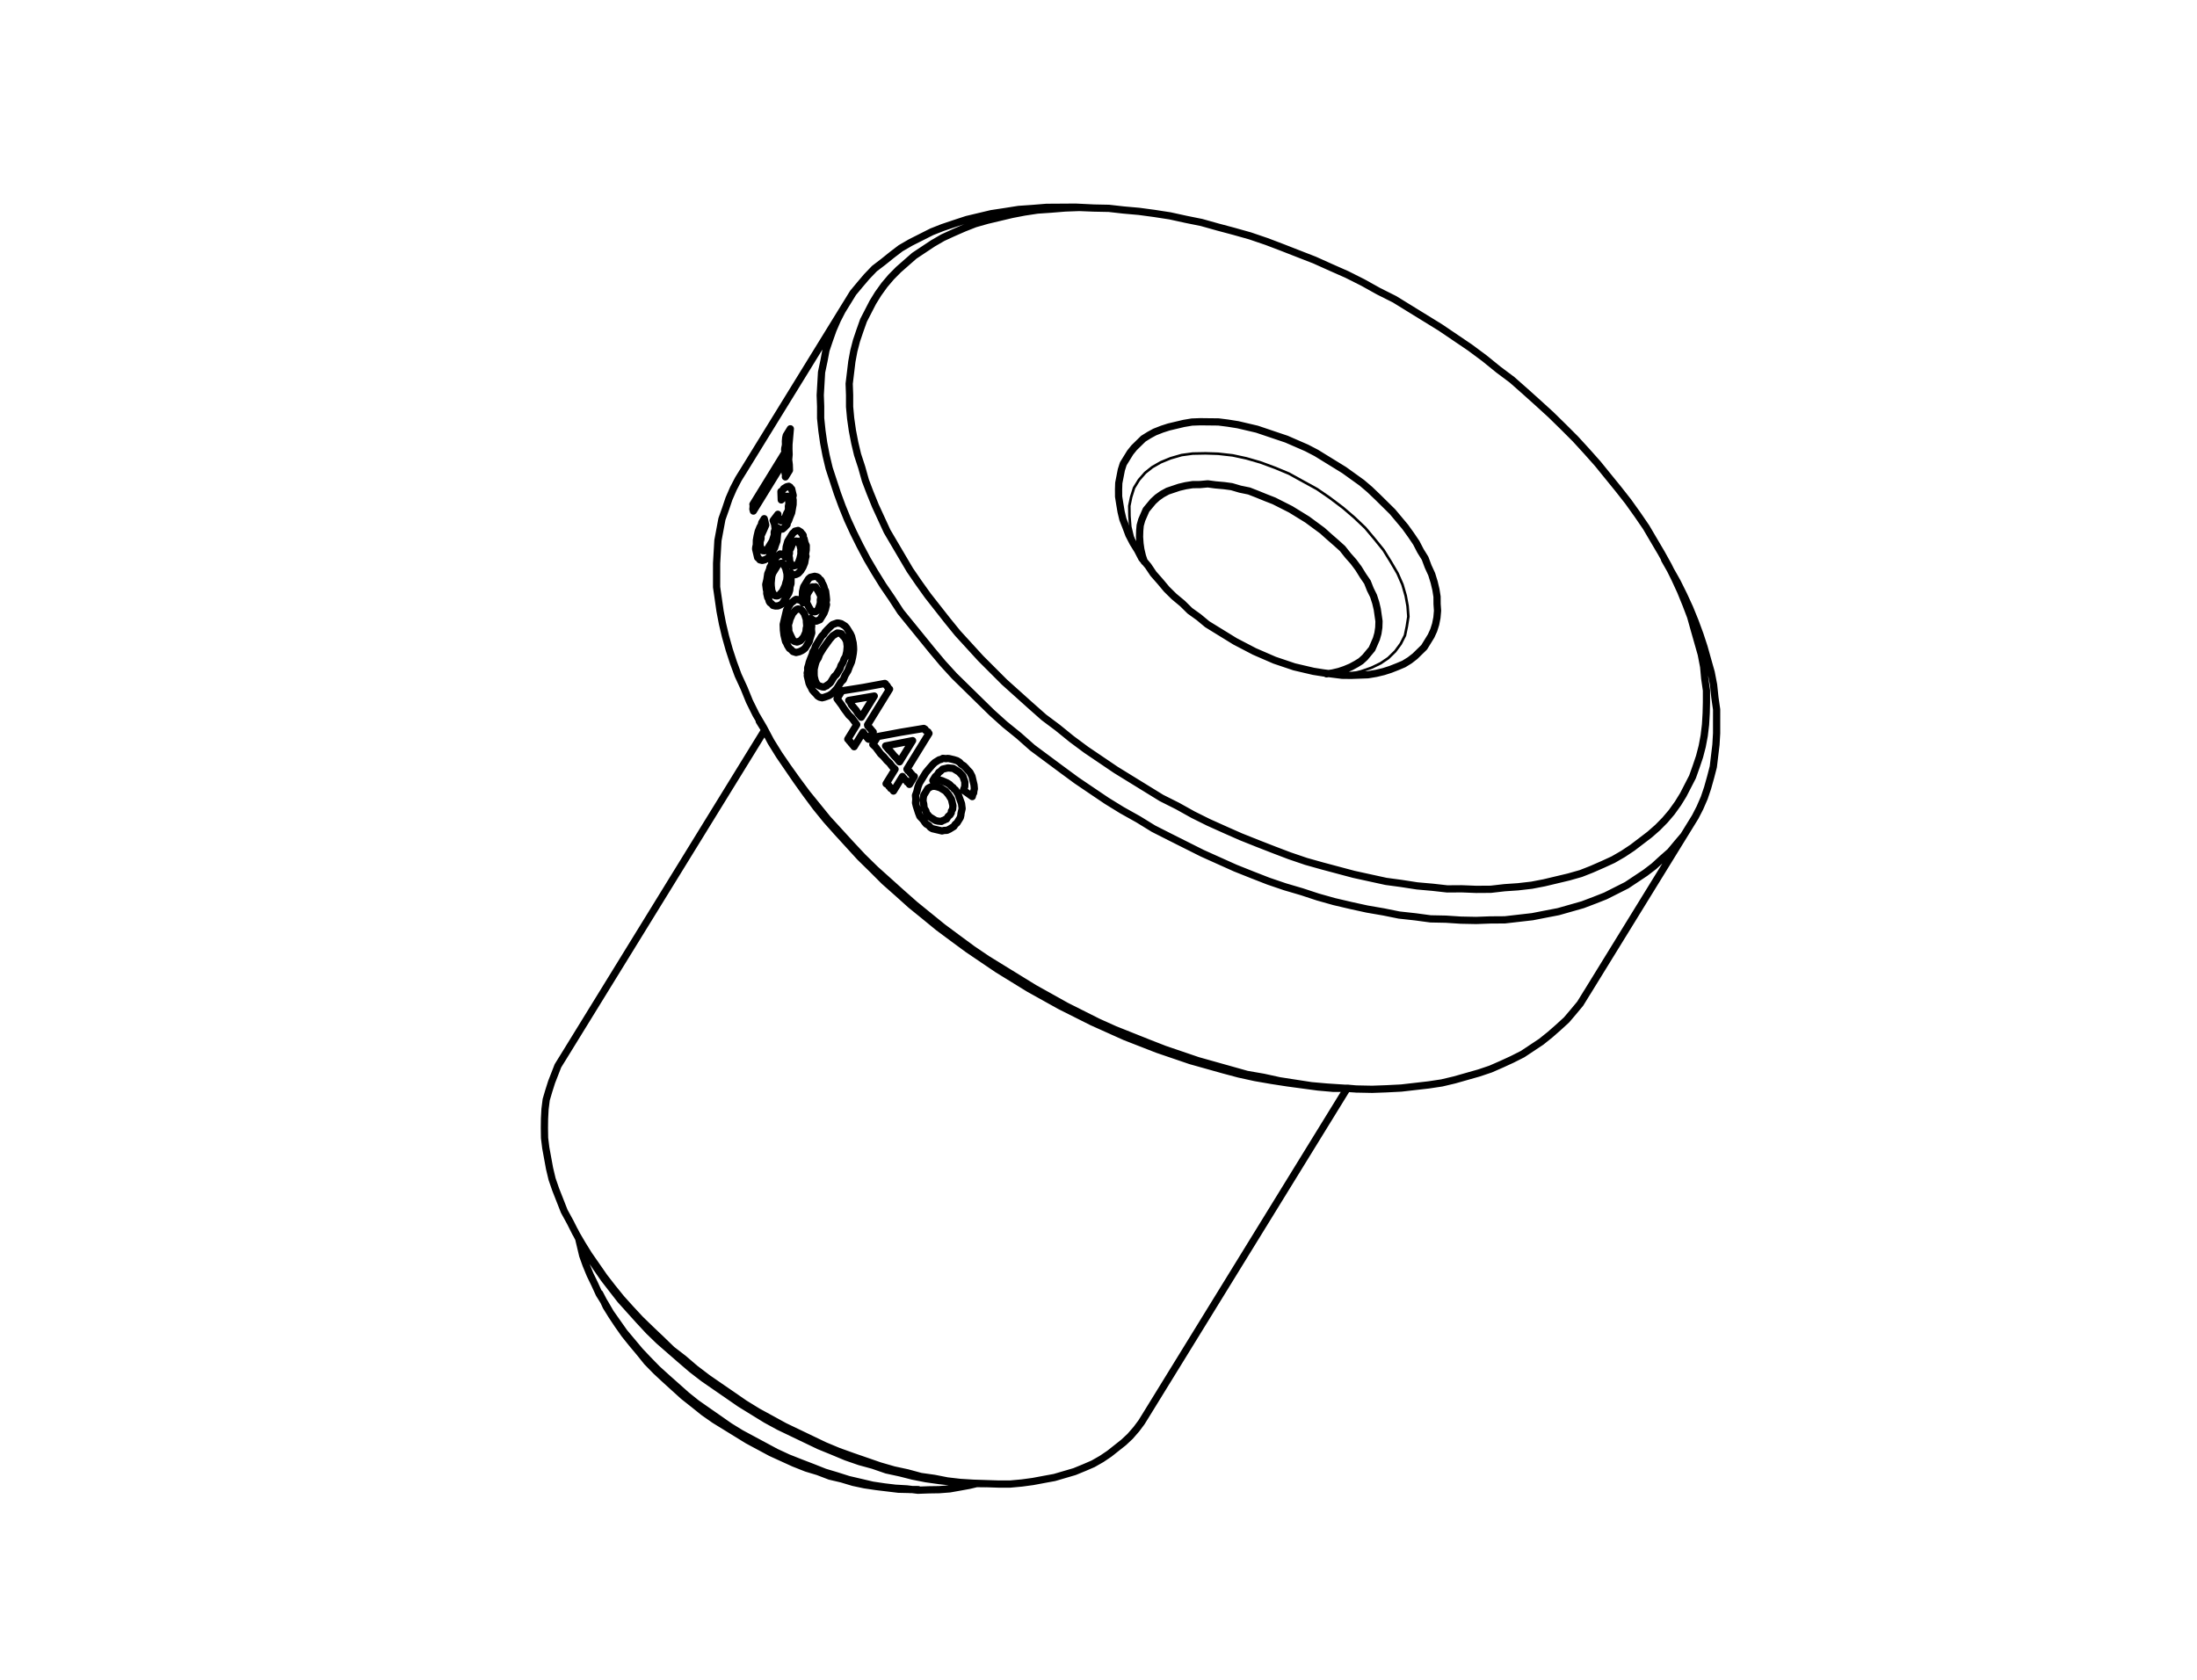 <?xml version="1.0" encoding="UTF-8" standalone="no"?>
<!-- Created with Inkscape (http://www.inkscape.org/) -->

<svg
   xmlns:dc="http://purl.org/dc/elements/1.1/"
   xmlns:cc="http://creativecommons.org/ns#"
   xmlns:rdf="http://www.w3.org/1999/02/22-rdf-syntax-ns#"
   xmlns:svg="http://www.w3.org/2000/svg"
   xmlns="http://www.w3.org/2000/svg"
   xmlns:sodipodi="http://sodipodi.sourceforge.net/DTD/sodipodi-0.dtd"
   xmlns:inkscape="http://www.inkscape.org/namespaces/inkscape"
   version="1.1"
   id="svg15190"
   xml:space="preserve"
   width="321.26"
   height="245.669"
   viewBox="0 0 321.26 245.669"
   sodipodi:docname="T3880446.svg"
   inkscape:version="0.92.4 (5da689c313, 2019-01-14)"><defs
     id="defs15194" /><sodipodi:namedview
     pagecolor="#ffffff"
     bordercolor="#666666"
     borderopacity="1"
     objecttolerance="10"
     gridtolerance="10"
     guidetolerance="10"
     inkscape:pageopacity="0"
     inkscape:pageshadow="2"
     inkscape:window-width="640"
     inkscape:window-height="480"
     id="namedview15192"
     showgrid="false"
     inkscape:zoom="3.4517944"
     inkscape:cx="160.63"
     inkscape:cy="122.83466"
     inkscape:window-x="0"
     inkscape:window-y="0"
     inkscape:window-maximized="1"
     inkscape:current-layer="g15198" /><g
     id="g15198"
     inkscape:groupmode="layer"
     inkscape:label="T3880446"
     transform="matrix(1.333,0,0,-1.333,0,245.669)"><g
       id="g15200"
       transform="translate(124.692,124.079)"><path
         d="m 0,0 -0.425,1.264 -0.279,1.174 -0.089,1.157 -0.017,1.113 0.202,0.978 0.319,1.007 0.537,0.872 0.682,0.782 0.783,0.621 0.928,0.531 1.074,0.441 1.219,0.352 1.202,0.162 1.42,0.027 1.376,-0.045 1.593,-0.179 1.504,-0.325 1.532,-0.442 1.632,-0.604 1.515,-0.632 1.571,-0.867 1.498,-0.822 1.409,-0.968 1.437,-1.085 1.246,-1.068 1.202,-1.141 1.04,-1.242 0.967,-1.196 0.804,-1.298 0.733,-1.252 0.542,-1.236 0.352,-1.219 0.206,-1.13 0.089,-1.157 -0.173,-1.096 -0.202,-0.978 -0.464,-0.917 -0.61,-0.827 -0.755,-0.738 -0.855,-0.576 -1.001,-0.486 -1.147,-0.397 -1.174,-0.279 -1.347,-0.072 -0.118,-0.028"
         style="fill:none;stroke:#000000;stroke-width:0.283;stroke-linecap:butt;stroke-linejoin:miter;stroke-miterlimit:10;stroke-dasharray:none;stroke-opacity:1"
         id="path15202"
         inkscape:connector-curvature="0" /></g><g
       id="g15204"
       transform="translate(183.561,121.207)"><path
         d="m 0,0 -0.961,1.694 m -62.644,38.573 -1.946,0.095 m 56.096,-86.156 11.366,18.459 m -92.658,57.053 -11.366,-18.459 m 1.838,-27.291 0.503,-0.811 m 64.098,-39.467 0.95,-0.084 m -23.307,-36.063 22.239,36.119 m -63.88,39.333 -22.239,-36.119 m 1.365,-18.781 0.458,-0.883 m 43.677,-26.893 0.995,-0.012 m -42.37,20.877 0.458,-0.883 m 33.503,-20.629 0.995,-0.011 m 59.517,62.476 -1.639,0.107 -1.683,0.034 -1.666,0.224 -1.783,0.196 -1.694,0.342 -1.812,0.313 -1.766,0.386 -1.84,0.431 -1.794,0.504 -1.75,0.576 -1.867,0.549 -1.823,0.621 -1.778,0.694 -1.85,0.738 -1.806,0.811 -1.806,0.812 -1.761,0.883 -1.761,0.884 -1.833,0.929 -1.672,1.029 -1.789,1.001 -1.671,1.029 -1.7,1.147 -1.626,1.102 -1.655,1.219 -1.582,1.175 -1.582,1.174 -1.492,1.32 -1.538,1.247 -1.419,1.276 -1.376,1.347 -1.375,1.348 -1.375,1.348 -1.257,1.376 -1.213,1.448 -1.14,1.404 -1.141,1.403 -1.14,1.404 -0.978,1.504 -0.95,1.387 -0.906,1.46 -0.832,1.414 -0.788,1.488 -0.716,1.443 -0.642,1.398 -0.598,1.47 -0.525,1.426 -0.453,1.381 -0.452,1.381 -0.335,1.409 -0.263,1.365 -0.19,1.319 -0.145,1.392 10e-4,1.303 -0.045,1.23 0.073,1.258 0.073,1.258 0.263,1.241 0.219,1.169 0.364,1.079 0.408,1.151 0.481,1.107 0.509,0.99 0.627,1.017 0.581,0.945 0.772,0.928 0.727,0.855 0.845,0.883 0.945,0.721 0.99,0.794 0.945,0.721 1.09,0.632 1.163,0.586 1.163,0.587 1.191,0.469 1.264,0.425 1.381,0.453 1.292,0.307 1.409,0.335 1.437,0.218 1.554,0.245 1.465,0.1 1.582,0.129 1.611,0.01 1.61,0.011 M 0,0 l 0.43,-0.766 0.716,-1.443 0.642,-1.398 0.598,-1.47 0.525,-1.426 0.453,-1.381 0.408,-1.454 0.379,-1.336 0.263,-1.365 0.145,-1.392 0.19,-1.32 -10e-4,-1.302 v -1.303 L 4.675,-18.614 4.529,-19.827 4.384,-21.04 4.093,-22.164 3.757,-23.361 3.393,-24.44 2.912,-25.547 2.403,-26.536 1.777,-27.553 1.15,-28.571 l -0.727,-0.855 -0.772,-0.928 -0.872,-0.766 -0.917,-0.838 -0.945,-0.721 -1.018,-0.677 -1.018,-0.676 -1.163,-0.587 -1.163,-0.586 -1.191,-0.47 -1.309,-0.497 -1.336,-0.38 -1.336,-0.38 -1.365,-0.262 -1.481,-0.29 -1.51,-0.173 -1.51,-0.173 -1.61,-0.011 -1.538,-0.056 -1.682,0.034 m 0.112,3.439 -1.61,-0.011 -1.593,0.179 -1.711,0.152 -1.739,0.269 -1.666,0.224 -1.767,0.386 -1.767,0.386 -1.721,0.459 -1.722,0.459 -1.795,0.504 -1.823,0.621 -1.705,0.649 -1.777,0.693 -1.851,0.739 -1.733,0.766 -1.806,0.812 -1.688,0.839 -1.716,0.956 -1.761,0.884 -1.672,1.029 -1.671,1.029 -1.672,1.03 -1.626,1.101 -1.627,1.102 -1.582,1.175 -1.537,1.247 -1.51,1.13 -1.492,1.32 -1.42,1.275 -1.42,1.275 -1.302,1.303 -1.303,1.303 -1.257,1.376 -1.258,1.376 -1.14,1.403 -1.068,1.359 -1.067,1.359 -1.023,1.432 -0.95,1.386 -0.833,1.415 -0.833,1.415 -0.832,1.415 -0.643,1.398 -0.643,1.398 -0.597,1.47 -0.498,1.309 -0.408,1.454 -0.452,1.381 -0.307,1.291 -0.263,1.365 -0.189,1.319 -0.117,1.275 v 1.303 l -0.045,1.23 0.146,1.213 0.146,1.213 0.218,1.169 0.291,1.123 0.364,1.079 0.408,1.152 0.509,0.99 0.509,0.989 0.582,0.945 0.699,0.972 0.727,0.856 0.8,0.81 0.872,0.766 0.873,0.766 1.018,0.676 1.017,0.676 1.091,0.632 1.118,0.514 1.236,0.542 1.191,0.469 1.336,0.38 1.292,0.307 1.409,0.335 1.364,0.263 1.437,0.218 1.465,0.1 1.582,0.128 1.538,0.056 1.566,-0.062 1.682,-0.034 1.594,-0.18 1.711,-0.151 1.666,-0.224 1.739,-0.269 1.766,-0.386 1.694,-0.342 1.795,-0.503 1.722,-0.459 1.794,-0.504 1.823,-0.621 1.705,-0.649 1.778,-0.694 1.778,-0.693 1.805,-0.812 1.734,-0.766 1.76,-0.884 1.717,-0.956 1.761,-0.884 1.671,-1.029 1.672,-1.03 1.671,-1.029 1.627,-1.102 1.627,-1.102 1.582,-1.174 1.537,-1.247 1.509,-1.13 1.493,-1.32 1.419,-1.275 1.348,-1.231 1.375,-1.347 1.302,-1.303 1.258,-1.376 1.185,-1.331 1.14,-1.404 1.14,-1.403 1.068,-1.359 1.023,-1.432 0.95,-1.387 0.832,-1.415 0.833,-1.414 0.76,-1.37 0.715,-1.443 0.643,-1.398 0.598,-1.471 0.497,-1.308 0.408,-1.454 0.38,-1.336 0.38,-1.337 0.262,-1.364 0.117,-1.275 0.19,-1.319 v -1.303 l -0.029,-1.185 -0.073,-1.258 -0.145,-1.213 -0.219,-1.169 -0.291,-1.124 -0.363,-1.079 -0.409,-1.151 -0.509,-0.99 -0.509,-0.989 -0.582,-0.945 -0.699,-0.973 -0.727,-0.855 -0.8,-0.811 -0.872,-0.765 -0.945,-0.721 -0.945,-0.721 -1.018,-0.677 -1.09,-0.631 -1.119,-0.514 -1.235,-0.542 -1.191,-0.47 -1.337,-0.379 -1.291,-0.308 -1.41,-0.335 -1.364,-0.262 -1.509,-0.173 -1.465,-0.1 -1.51,-0.173 -1.61,-0.011 -1.566,0.062 m -59.067,12.315 0.269,0.436 0.386,0.464 0.341,0.392 0.251,0.246 0.325,0.201 0.162,0.1 0.235,0.056 0.162,0.101 0.19,-0.017 m -2.015,-7.178 -0.173,0.206 -0.1,0.163 -0.174,0.207 -0.246,0.251 -0.156,0.397 -0.24,0.749 -0.084,0.353 0.034,0.38 -0.039,0.425 0.151,0.408 0.123,0.526 0.151,0.408 0.179,0.29 0.268,0.436 m 3.823,-4.859 -0.134,-0.218 -0.207,-0.174 -0.134,-0.218 -0.162,-0.1 -0.325,-0.201 -0.279,-0.129 -0.308,-0.011 -0.235,-0.056 -0.262,0.062 -0.526,0.123 -0.263,0.061 -0.218,0.135 -0.173,0.207 -0.291,0.179 m 2.814,4.08 0.145,-0.089 0.101,-0.162 0.145,-0.09 0.302,-0.486 0.184,-0.515 0.185,-0.514 0.067,-0.543 -0.124,-0.525 -0.016,-0.19 -0.062,-0.263 -0.134,-0.218 -0.09,-0.145 m -2.788,4.423 0.469,0.112 0.526,-0.123 0.553,-0.241 0.291,-0.179 0.246,-0.252 m -0.05,2.035 -0.19,0.017 -0.19,0.017 -0.235,-0.056 -0.352,-0.083 -0.252,-0.246 -0.162,-0.101 -0.179,-0.291 -0.207,-0.173 -0.134,-0.218 -0.134,-0.218 m 2.879,0.933 -0.436,0.268 -0.218,0.135 -0.19,0.016 m 1.476,-1.509 -0.213,0.631 -0.419,0.459 m 0.475,-1.996 0.151,0.408 0.006,0.498 m 0.816,-1.605 -0.973,0.699 m 0.045,2.678 0.246,-0.252 0.174,-0.207 0.245,-0.251 0.23,-0.442 0.111,-0.47 0.112,-0.469 0.039,-0.425 -0.062,-0.263 -0.016,-0.19 -0.09,-0.146 -0.061,-0.262 m -3.041,4.177 0.19,-0.017 0.118,0.028 0.19,-0.017 0.525,-0.123 0.336,-0.106 0.29,-0.179 0.174,-0.207 0.29,-0.179 m -5.966,-2.039 -0.1,0.162 -0.146,0.089 -0.028,0.118 -0.145,0.089 -0.073,0.045 -0.1,0.162 -0.073,0.045 -0.101,0.162 m 1.303,0 -0.537,-0.872 m 0.537,0.872 -0.145,0.089 -0.146,0.09 -0.028,0.117 -0.145,0.09 -0.028,0.117 -0.145,0.09 -0.073,0.044 -0.1,0.163 m 2.416,3.924 -2.416,-3.924 m 2.416,3.924 -0.073,0.045 -0.028,0.117 -0.072,0.045 -0.073,0.045 -0.145,0.089 -0.028,0.117 -0.073,0.045 -0.073,0.045 m -5.06,-0.893 2.494,0.469 2.566,0.424 m -5.597,-1.765 0.537,0.872 m 1.906,-3.579 -0.319,0.296 -0.274,0.369 -0.318,0.297 -0.347,0.414 -0.318,0.296 -0.274,0.369 -0.274,0.369 -0.319,0.297 m 1.458,-4.306 0.985,1.599 m -0.174,-2.399 -0.101,0.162 -0.072,0.045 -0.146,0.09 -0.028,0.117 -0.145,0.09 -0.028,0.117 -0.145,0.09 -0.146,0.089 m 1.795,0.799 -0.984,-1.599 m -2.716,5.682 -0.073,0.044 -0.1,0.162 -0.073,0.045 -0.101,0.162 -0.072,0.045 -0.101,0.162 -0.072,0.045 -0.028,0.117 m 1.112,0.017 -0.492,-0.799 m 0.492,0.799 -0.072,0.045 -0.101,0.162 -0.073,0.045 -0.1,0.162 -0.073,0.045 -0.101,0.162 -0.072,0.044 -0.028,0.118 m 2.416,3.924 -2.416,-3.924 m 2.416,3.924 -0.145,0.09 -0.028,0.117 -0.073,0.045 -0.028,0.117 -0.072,0.045 -0.073,0.045 -0.028,0.117 -0.073,0.045 m -4.708,-0.81 2.332,0.369 2.376,0.441 m -5.244,-1.682 0.536,0.872 m 1.627,-3.707 -0.274,0.369 -0.274,0.369 -0.319,0.297 -0.274,0.369 -0.274,0.369 -0.201,0.324 -0.274,0.369 -0.273,0.369 m 1.178,-4.434 0.985,1.599 m -0.292,-2.426 -0.1,0.162 -0.073,0.045 -0.101,0.162 -0.072,0.044 -0.101,0.163 -0.073,0.044 -0.1,0.163 -0.073,0.044 m 1.678,0.771 -0.985,-1.598 m -1.189,7.347 -0.252,-0.246 -0.134,-0.218 -0.179,-0.291 -0.134,-0.218 -0.296,-0.319 -0.252,-0.246 -0.324,-0.201 -0.515,-0.184 -0.235,-0.056 -0.262,0.062 -0.218,0.134 -0.174,0.207 -0.246,0.251 -0.173,0.207 m 3.983,6.468 0.1,-0.162 0.101,-0.162 0.128,-0.28 0.084,-0.352 0.084,-0.352 0.039,-0.425 0.011,-0.308 -0.034,-0.38 -0.078,-0.453 -0.123,-0.525 -0.241,-0.554 -0.151,-0.408 -0.313,-0.509 -0.196,-0.48 m -2.688,4.261 0.179,0.29 0.134,0.219 0.252,0.245 0.134,0.218 0.296,0.319 0.252,0.246 0.252,0.246 0.514,0.184 0.19,-0.016 0.263,-0.062 0.218,-0.134 0.218,-0.135 0.173,-0.206 0.202,-0.325 m -4.486,-4.354 -0.011,0.307 0.107,0.336 0.061,0.263 0.151,0.408 0.196,0.481 0.062,0.262 0.179,0.291 0.106,0.335 0.179,0.291 0.179,0.291 m -0.706,-5.379 -0.128,0.28 -0.101,0.162 -0.129,0.28 -0.055,0.235 -0.14,0.587 0.017,0.19 -0.028,0.117 0.061,0.263 m -0.055,2.84 -0.134,-0.218 -0.09,-0.145 -0.206,-0.173 -0.163,-0.101 -0.279,-0.129 -0.352,-0.083 -0.336,0.106 -0.246,0.252 -0.145,0.089 -0.101,0.162 -0.1,0.162 -0.129,0.28 m 2.651,2.678 0.056,-0.235 0.011,-0.308 0.056,-0.235 -0.034,-0.38 0.039,-0.425 -0.106,-0.335 -0.106,-0.336 -0.062,-0.262 -0.134,-0.218 -0.09,-0.146 m 1.617,3.114 -0.224,-0.363 -0.397,-0.157 -0.263,0.062 -0.218,0.134 -0.145,0.09 m 1.332,3.79 0.128,-0.28 0.056,-0.234 0.129,-0.28 0.066,-0.542 0.04,-0.425 -0.062,-0.263 0.056,-0.235 -0.123,-0.525 -0.151,-0.409 -0.045,-0.072 -0.045,-0.073 -0.134,-0.218 m -1.699,3.752 0.134,0.218 0.09,0.145 0.207,0.174 0.117,0.028 0.118,0.028 0.234,0.055 0.263,-0.061 0.146,-0.09 0.1,-0.162 0.146,-0.089 0.1,-0.162 0.028,-0.118 0.101,-0.162 m -2.176,-2.068 -0.067,0.542 0.023,0.688 0.123,0.525 0.179,0.291 0.134,0.218 m -1.918,-2.627 0.089,0.145 0.134,0.218 0.163,0.101 0.207,0.173 0.162,0.101 0.19,-0.017 0.263,-0.062 0.072,-0.045 0.146,-0.089 0.1,-0.162 m -1.807,-4.4 -0.1,0.162 -0.056,0.235 -0.056,0.235 -0.056,0.235 -0.067,0.542 -0.022,0.615 0.123,0.526 0.123,0.525 0.062,0.263 0.061,0.263 0.134,0.218 0.135,0.218 m -0.386,0.839 -0.134,-0.218 -0.09,-0.146 -0.134,-0.218 -0.162,-0.1 -0.28,-0.129 -0.307,-0.011 -0.263,0.062 -0.173,0.206 -0.146,0.09 -0.1,0.162 -0.056,0.235 -0.101,0.162 m 2.506,2.767 0.011,-0.307 0.056,-0.235 -0.017,-0.19 -0.006,-0.498 -0.106,-0.335 -0.034,-0.381 -0.106,-0.335 -0.134,-0.218 -0.134,-0.218 -0.09,-0.145 m 1.689,3.069 -0.296,-0.319 -0.28,-0.128 -0.307,-0.012 -0.145,0.09 -0.101,0.162 m 1.477,3.701 0.056,-0.235 0.056,-0.235 0.128,-0.279 -0.006,-0.498 -0.078,-0.453 0.056,-0.235 L -95.211,1.797 -95.289,1.344 -95.485,0.863 -95.53,0.79 -95.574,0.718 -95.709,0.5 m -1.128,3.701 0.134,0.218 0.09,0.146 0.207,0.173 0.044,0.073 0.118,0.027 0.235,0.056 0.218,-0.134 0.072,-0.045 0.101,-0.162 0.073,-0.045 0.1,-0.162 -0.017,-0.19 0.101,-0.162 m -2.058,-2.04 0.05,0.57 0.051,0.57 0.168,0.599 0.179,0.29 0.134,0.218 m -1.918,-2.627 0.089,0.145 0.207,0.174 0.089,0.145 0.163,0.1 0.207,0.174 0.19,-0.017 0.145,-0.09 0.073,-0.044 0.145,-0.09 0.028,-0.117 m -1.925,-4.428 -0.055,0.235 -0.056,0.235 0.017,0.19 -0.056,0.235 -0.067,0.542 0.123,0.526 0.095,0.643 0.196,0.48 0.061,0.263 0.135,0.218 0.061,0.263 0.135,0.218 m 0.509,3.595 0.056,-0.235 -0.017,-0.19 -0.061,-0.263 -0.034,-0.38 -0.034,-0.38 -0.151,-0.408 -0.106,-0.336 -0.134,-0.218 -0.09,-0.145 -0.134,-0.218 m 1.734,3.142 -0.296,-0.319 -0.207,-0.173 -0.308,-0.011 -0.072,0.044 -0.146,0.09 m 1.639,3.801 0.056,-0.234 -0.061,-0.263 0.056,-0.235 -0.006,-0.498 -0.079,-0.453 -0.078,-0.452 -0.196,-0.481 -0.151,-0.408 -0.045,-0.073 -0.089,-0.145 -0.017,-0.19 m -0.676,3.623 0.163,0.1 0.134,0.218 0.162,0.101 0.162,0.101 0.235,0.055 0.145,-0.089 0.101,-0.162 0.073,-0.045 0.028,-0.117 0.055,-0.235 0.028,-0.118 m -1.252,-0.732 -0.034,0.923 m 0.839,-0.917 -0.129,0.279 -0.028,0.118 -0.117,-0.028 -0.117,-0.028 -0.118,-0.028 -0.296,-0.319 m 0.447,-1.878 0.151,0.408 0.134,0.218 0.061,0.262 -0.011,0.308 0.062,0.263 -0.039,0.425 m -1.219,-1.655 0.156,-0.397 0.173,-0.207 0.073,-0.045 0.162,0.101 0.162,0.101 0.045,0.072 0.09,0.146 m -0.817,0.302 -0.044,-0.073 m -0.476,-0.609 0.52,0.682 m -0.363,-1.079 -0.157,0.397 m -0.397,-2.762 0.313,0.509 0.106,0.335 0.106,0.335 -0.011,0.308 0.107,0.335 -0.067,0.543 m -1.594,-2.426 0.1,-0.163 0.028,-0.117 0.028,-0.117 0.145,-0.09 0.19,-0.017 0.118,0.028 0.162,0.101 0.09,0.145 0.089,0.145 0.09,0.146 m -0.414,2.259 -0.24,-0.554 -0.285,-0.626 0.011,-0.307 -0.107,-0.336 -0.005,-0.497 m 0.459,3.024 0.167,-0.704 m -1.029,-2.974 -0.028,0.117 -0.056,0.235 0.017,0.19 0.061,0.263 0.006,0.497 0.079,0.453 0.123,0.526 0.196,0.48 0.134,0.218 0.061,0.263 0.135,0.218 0.134,0.218 m 0.776,-3.785 -0.134,-0.218 -0.09,-0.146 -0.089,-0.145 -0.162,-0.1 -0.28,-0.129 -0.235,-0.056 -0.263,0.062 -0.173,0.207 -0.073,0.044 -0.055,0.235 -0.028,0.118 -0.056,0.235 m 3.183,8.262 0.017,0.19 -0.056,0.235 -0.011,0.308 0.017,0.19 -0.056,0.235 0.062,0.263 -0.056,0.234 0.017,0.19 m 0.514,-1.118 -0.448,-0.727 m 0.448,0.727 -0.022,0.615 -0.067,0.542 0.05,0.571 -0.022,0.615 0.006,0.497 0.05,0.571 0.051,0.57 0.05,0.57 m -0.447,-0.727 0.447,0.727 m -0.571,-2.555 -0.056,0.235 0.017,0.19 0.062,0.263 0.016,0.19 -0.011,0.308 0.017,0.19 0.017,0.19 0.062,0.262 m -3.614,-7.496 3.49,5.668 m -3.485,-6.473 -0.028,0.117 -0.028,0.117 0.045,0.073 -0.028,0.118 0.045,0.072 -0.028,0.118 -0.028,0.117 0.045,0.073 m 3.451,4.79 -3.446,-5.595 m 66.194,-63.409 -1.638,0.106 -1.638,0.107 -1.711,0.151 -1.739,0.269 -1.739,0.269 -1.766,0.386 -1.812,0.314 -1.795,0.503 -1.794,0.504 -1.795,0.504 -1.822,0.621 -1.823,0.621 -1.778,0.694 -1.85,0.738 -1.851,0.739 -1.805,0.811 -1.761,0.884 -1.761,0.884 -1.789,1.001 -1.716,0.956 -1.745,1.074 -1.671,1.029 -1.744,1.074 -1.627,1.102 -1.655,1.22 -1.582,1.174 -1.537,1.247 -1.537,1.248 -1.493,1.319 -1.419,1.276 -1.42,1.275 -1.375,1.347 -1.331,1.421 -1.257,1.376 -1.258,1.375 -1.14,1.404 -1.14,1.404 -1.096,1.476 -1.023,1.432 -0.95,1.387 -0.905,1.459 -0.788,1.487 -0.833,1.415 -0.715,1.443 -0.598,1.471 -0.643,1.397 -0.525,1.426 -0.452,1.381 -0.408,1.454 -0.335,1.409 -0.263,1.365 -0.189,1.319 -0.19,1.32 v 1.302 l 10e-4,1.303 0.072,1.258 0.074,1.258 0.218,1.169 0.218,1.168 0.409,1.152 0.363,1.079 0.481,1.107 0.554,1.062 0.448,0.727 m 92.658,-57.053 -0.179,-0.291 -0.582,-0.945 -0.772,-0.928 -0.727,-0.855 -0.917,-0.838 -0.872,-0.766 -0.99,-0.794 -1.018,-0.676 -1.018,-0.676 -1.163,-0.587 -1.118,-0.514 -1.236,-0.542 -1.263,-0.425 -1.337,-0.38 -1.336,-0.38 -1.409,-0.335 -1.437,-0.217 -1.51,-0.173 -1.51,-0.173 -1.655,-0.084 -1.537,-0.055 -1.683,0.034 m -16.168,73.197 0.996,-0.011 1.023,-0.129 1.095,-0.174 1.052,-0.246 1.051,-0.246 1.079,-0.364 1.079,-0.364 1.079,-0.363 1.107,-0.482 1.106,-0.481 1.063,-0.553 1.017,-0.627 1.017,-0.626 1.018,-0.627 0.973,-0.699 0.972,-0.699 0.856,-0.727 0.883,-0.845 0.81,-0.799 0.811,-0.8 0.693,-0.828 0.693,-0.827 0.648,-0.901 0.576,-0.855 0.458,-0.884 0.503,-0.811 0.341,-0.911 0.386,-0.839 0.268,-0.867 0.195,-0.822 0.123,-0.777 0.005,-0.805 0.05,-0.732 -0.067,-0.761 -0.14,-0.715 -0.212,-0.671 -0.286,-0.626 -0.402,-0.654 -0.358,-0.582 -0.504,-0.492 -0.503,-0.492 -0.576,-0.447 -0.649,-0.402 -0.676,-0.285 -0.794,-0.313 -0.75,-0.24 -0.822,-0.196 -0.894,-0.15 -0.923,-0.034 -0.922,-0.033 -0.995,0.011 -1.024,0.129 -1.023,0.129 -1.096,0.174 -1.051,0.246 -1.051,0.246 -1.079,0.364 -1.079,0.364 -1.107,0.481 -1.107,0.481 -1.062,0.554 -1.062,0.553 -1.017,0.627 -1.018,0.626 -1.017,0.627 -0.928,0.772 -0.973,0.699 -0.81,0.8 -0.928,0.771 -0.811,0.8 -0.693,0.828 -0.766,0.872 -0.575,0.856 -0.693,0.827 -0.459,0.884 -0.503,0.811 -0.458,0.883 -0.341,0.912 -0.312,0.794 -0.196,0.822 -0.151,0.894 -0.123,0.777 -0.005,0.806 0.023,0.687 0.14,0.716 0.14,0.716 0.212,0.67 0.358,0.582 0.403,0.654 0.431,0.536 0.503,0.492 0.503,0.492 0.649,0.403 0.604,0.329 0.794,0.313 0.749,0.241 0.822,0.195 0.822,0.195 0.895,0.151 0.922,0.034 0.995,-0.012 m 15.218,-73.113 -1.611,-0.011 -1.711,0.151 -1.666,0.224 -1.666,0.225 -1.739,0.268 -1.811,0.314 -1.767,0.386 -1.722,0.459 -1.794,0.504 -1.795,0.503 -1.822,0.621 -1.823,0.622 -1.778,0.693 -1.778,0.694 -1.805,0.811 -1.806,0.811 -1.761,0.884 -1.761,0.884 -1.716,0.957 -1.716,0.956 -1.745,1.074 -1.671,1.029 -1.627,1.102 -1.626,1.102 -1.655,1.219 -1.582,1.175 -1.465,1.202 -1.537,1.247 -1.42,1.276 -1.492,1.319 -1.303,1.304 -1.375,1.347 -1.257,1.376 -1.258,1.376 -1.185,1.331 -1.14,1.403 -1.096,1.477 -1.023,1.431 -0.95,1.387 -0.95,1.387 -0.905,1.46 -0.788,1.487 m 17.778,-6.937 -0.134,-0.219 -0.09,-0.145 -0.062,-0.263 -0.033,-0.38 0.084,-0.352 0.039,-0.425 0.201,-0.324 0.056,-0.235 0.173,-0.207 0.173,-0.207 m 0,0 0.218,-0.134 0.218,-0.134 0.218,-0.135 0.263,-0.061 0.38,-0.034 0.162,0.101 0.118,0.028 0.162,0.1 0.117,0.028 0.179,0.291 0.207,0.173 m 0,0 0.135,0.218 0.016,0.19 0.135,0.218 0.033,0.38 -0.083,0.353 -0.084,0.352 -0.101,0.162 -0.1,0.162 -0.101,0.162 -0.173,0.207 -0.174,0.207 m 0,0 -0.218,0.134 -0.218,0.135 -0.145,0.089 -0.335,0.107 -0.263,0.061 -0.308,-0.011 -0.279,-0.129 -0.162,-0.1 -0.135,-0.218 -0.089,-0.145 m -1.458,5.608 -2.963,-0.581 m 1.531,-1.745 -0.173,0.207 -0.173,0.207 -0.246,0.252 -0.174,0.207 -0.173,0.207 -0.246,0.251 -0.173,0.207 -0.173,0.207 m 1.531,-1.745 1.432,2.326 m -4.203,4.893 -2.802,-0.48 m 1.37,-1.845 -0.174,0.206 -0.173,0.207 -0.201,0.325 -0.173,0.207 -0.174,0.207 -0.173,0.206 -0.128,0.28 -0.174,0.207 m 1.37,-1.845 1.432,2.325 m -5.59,5.246 -0.224,-0.363 -0.179,-0.291 -0.151,-0.408 -0.224,-0.364 -0.106,-0.335 -0.062,-0.263 -0.061,-0.263 -0.006,-0.497 0.011,-0.308 0.056,-0.235 0.056,-0.234 0.129,-0.28 m 0,0 0.1,-0.162 0.218,-0.134 0.336,-0.107 0.19,-0.016 0.162,0.1 0.117,0.028 0.045,0.073 0.162,0.1 0.207,0.174 0.179,0.29 0.224,0.364 0.252,0.246 0.178,0.29 m 0,0 0.224,0.364 0.107,0.335 0.223,0.363 0.107,0.336 0.179,0.291 0.061,0.262 0.062,0.263 0.05,0.57 -0.067,0.543 -0.128,0.279 -0.101,0.163 m 0,0 -0.246,0.251 -0.1,0.162 -0.263,0.062 -0.19,0.017 m 0,0 -0.487,-0.302 -0.341,-0.391 -0.699,-0.973 m 17.829,-91.66 -1.375,0.045 -1.449,0.09 -1.403,0.163 -1.431,0.28 -1.476,0.207 -1.459,0.397 -1.504,0.325 -1.532,0.442 -1.487,0.515 -1.487,0.514 -1.56,0.56 -1.515,0.632 -1.47,0.705 -1.471,0.705 -1.47,0.705 -1.498,0.822 -1.426,0.778 -1.453,0.894 -1.336,0.923 -1.409,0.968 -1.336,0.923 -1.364,1.04 -1.246,1.068 -1.292,0.996 -1.129,1.096 -1.202,1.141 -1.129,1.096 -1.084,1.169 -1.012,1.124 -0.967,1.197 -0.894,1.152 -0.85,1.224 -0.849,1.225 -0.704,1.135 -0.733,1.253 -0.586,1.163 -0.66,1.208 -0.469,1.191 -0.469,1.191 -0.397,1.146 -0.279,1.174 -0.207,1.13 -0.207,1.129 -0.133,1.085 -0.017,1.113 0.012,0.995 0.056,1.068 0.129,1.023 0.274,0.934 0.319,1.006 0.347,0.889 0.346,0.889 0.448,0.726 m 63.88,-39.333 -0.314,-0.508 -0.565,-0.755 -0.682,-0.783 -0.71,-0.665 -0.783,-0.62 -0.783,-0.621 -0.855,-0.575 -0.929,-0.531 -0.956,-0.414 -1.074,-0.441 -1.101,-0.324 -1.102,-0.324 -1.129,-0.207 -1.247,-0.234 -1.202,-0.162 -1.275,-0.117 h -1.303 l -1.375,0.045 m -19.292,98.073 -0.269,-0.436 -0.061,-0.262 0.011,-0.308 -0.062,-0.263 0.056,-0.235 0.229,-0.441 m 0,0 0.201,-0.325 0.101,-0.162 0.117,0.028 0.19,-0.017 0.118,0.028 0.162,0.101 0.134,0.218 m 0,0 0.151,0.408 0.062,0.263 -0.011,0.307 0.061,0.263 -0.055,0.235 -0.23,0.442 m 0,0 -0.201,0.324 -0.1,0.162 -0.118,-0.028 -0.19,0.017 -0.117,-0.028 -0.09,-0.145 -0.089,-0.146 m -1.919,-2.627 -0.285,-0.626 -0.062,-0.263 -0.106,-0.335 0.039,-0.425 0.011,-0.308 0.257,-0.559 m 0,0 0.229,-0.442 0.146,-0.089 0.262,-0.062 0.118,0.028 0.279,0.129 0.342,0.391 m 0,0 0.24,0.553 0.034,0.381 0.061,0.262 -0.039,0.425 -0.011,0.308 -0.212,0.632 m 0,0 -0.274,0.369 -0.145,0.089 -0.263,0.062 -0.117,-0.028 -0.163,-0.101 -0.341,-0.391 m 58.577,-6.601 0.659,0.095 0.705,0.167 0.632,0.213 0.676,0.284 0.604,0.33 0.487,0.302 0.458,0.419 0.386,0.464 0.386,0.464 0.241,0.554 0.24,0.553 0.168,0.598 0.095,0.643 0.023,0.688 -0.095,0.66 -0.095,0.659 -0.167,0.705 -0.241,0.749 -0.357,0.722 -0.313,0.794 -0.475,0.693 -0.503,0.811 -0.548,0.738 -0.592,0.666 -0.621,0.782 -0.71,0.638 -0.782,0.682 -0.71,0.638 -0.828,0.61 -0.827,0.609 -0.945,0.582 -0.872,0.537 -0.916,0.464 -0.917,0.464 -0.889,0.347 -0.962,0.392 -0.889,0.347 -0.978,0.201 -0.934,0.275 -0.833,0.112 -0.95,0.084 -0.833,0.112 -0.85,-0.078 -0.805,-0.006 -0.777,-0.123 -0.705,-0.167 -0.632,-0.212 -0.632,-0.213 -0.604,-0.329 -0.531,-0.375 -0.458,-0.419 -0.386,-0.464 -0.386,-0.464 -0.241,-0.553 -0.24,-0.554 -0.168,-0.598 -0.051,-0.57 -0.022,-0.688 0.05,-0.733 0.095,-0.659 0.167,-0.705 0.213,-0.632 m -38.607,1.922 -0.195,-0.48 -0.135,-0.219 0.011,-0.307 -0.061,-0.263 0.056,-0.235 0.039,-0.425 m 0,0 0.201,-0.324 0.028,-0.117 0.19,-0.017 0.117,0.028 0.118,0.028 0.162,0.1 0.134,0.218 m 0,0 0.151,0.408 0.062,0.263 0.061,0.263 -0.011,0.307 0.017,0.191 -0.112,0.469 m 0,0 -0.128,0.28 -0.101,0.162 -0.117,-0.028 -0.073,0.045 -0.162,-0.101 -0.162,-0.1 -0.09,-0.146 m -1.845,-2.672 -0.314,-0.508 -0.106,-0.336 -0.034,-0.38 -0.033,-0.38 0.011,-0.308 0.067,-0.542 m 0,0 0.229,-0.442 0.145,-0.089 0.19,-0.017 0.118,0.028 0.162,0.1 0.341,0.392 m 0,0 0.286,0.626 0.061,0.262 0.106,0.336 0.034,0.38 -0.011,0.308 -0.14,0.587 m 0,0 -0.229,0.441 -0.145,0.09 -0.073,0.045 -0.235,-0.056 -0.162,-0.101 -0.268,-0.436 m 22.076,-100.388 -1.376,0.045 -1.33,0.118 -1.404,0.162 -1.476,0.207 -1.431,0.28 -1.386,0.353 -1.504,0.325 -1.487,0.514 -1.46,0.398 -1.487,0.514 -1.515,0.633 -1.442,0.587 -1.47,0.705 -1.471,0.705 -1.47,0.705 -1.425,0.777 -1.381,0.85 -1.454,0.895 -1.336,0.923 -1.336,0.923 -1.336,0.923 -1.291,0.995 -1.247,1.069 -1.174,1.023 -1.173,1.024 -1.13,1.096 -1.084,1.168 -1.012,1.125 -1.011,1.124 -0.895,1.152 -0.894,1.152 -0.849,1.224 -0.777,1.18 -0.705,1.135 -0.458,0.884 m 37.213,-27.624 -1.213,0.146 -1.258,0.073 -1.213,0.145 -1.286,0.191 -1.314,0.308 -1.314,0.307 -1.342,0.426 -1.269,0.38 -1.369,0.543 -1.297,0.498 -1.37,0.543 -1.325,0.615 -1.28,0.688 -1.28,0.688 -1.281,0.688 -1.235,0.761 -1.191,0.833 -1.263,0.878 -1.191,0.834 -1.073,0.861 -1.101,0.979 -1.101,0.978 -1.029,0.934 -0.984,1.007 -0.911,0.962 -0.866,1.034 -0.867,1.035 -0.748,1.063 -0.749,1.062 -0.632,1.09 -0.604,0.973 -0.514,1.119 -0.486,1.001 -0.441,1.073 -0.369,1.029 -0.251,1.057 -0.168,0.705 m 43.531,-26.804 -0.704,-0.168 -1.13,-0.206 -1.012,-0.179 -1.157,-0.089 -1.113,-0.017 -1.23,-0.044 m -0.95,0.084 -1.186,0.028 -1.213,0.146 -1.213,0.146 -1.286,0.19 -1.241,0.263 -1.269,0.381 -1.314,0.308 -1.297,0.497 -1.269,0.381 -1.37,0.543 -1.252,0.57 -1.252,0.571 -1.281,0.688 -1.28,0.688 -1.162,0.716 -1.236,0.761 -1.235,0.76 -1.191,0.834 -1.073,0.861 -1.146,0.906 -1.029,0.934 -1.028,0.934 -0.956,0.889 -0.984,1.007 -0.794,0.99 -0.866,1.034 -0.794,0.99 -0.749,1.063 -0.676,1.017 -0.603,0.973 -0.258,0.56"
         style="fill:none;stroke:#000000;stroke-width:0.794;stroke-linecap:round;stroke-linejoin:round;stroke-miterlimit:10;stroke-dasharray:none;stroke-opacity:1"
         id="path15206"
         inkscape:connector-curvature="0" /></g></g></svg>